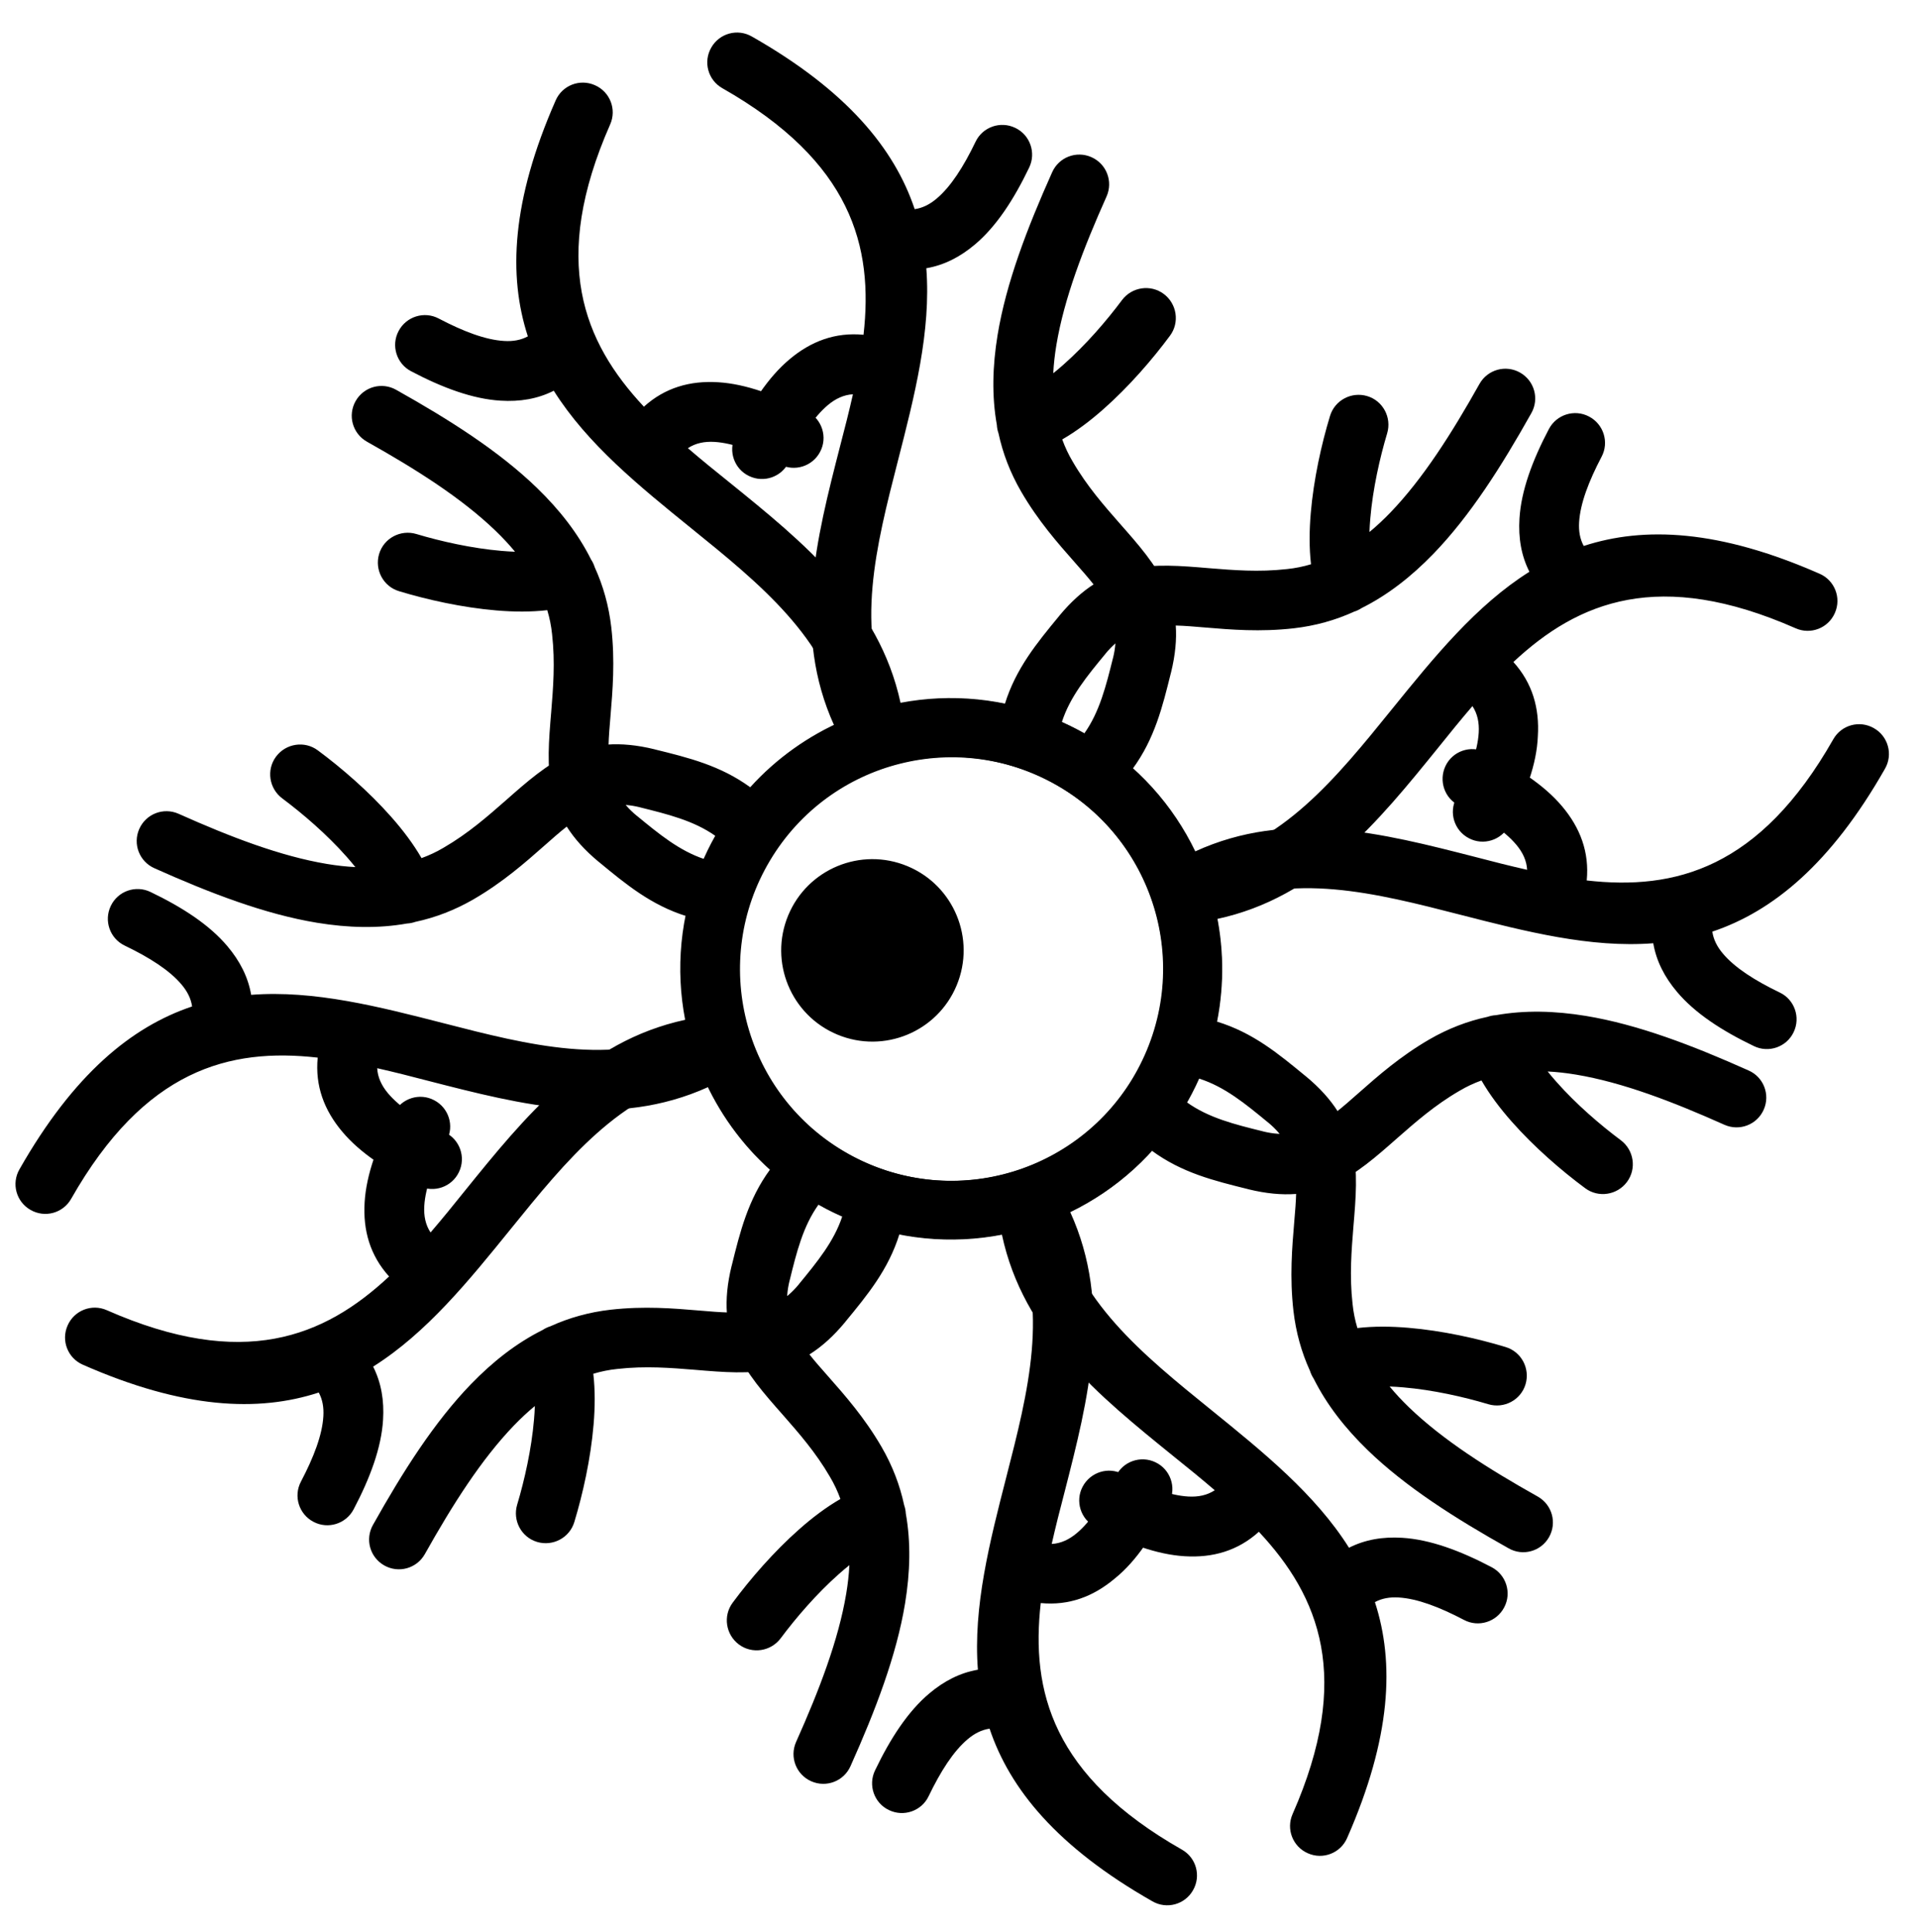 <?xml version="1.0" encoding="utf-8"?>
<svg viewBox="215.088 237.828 146.603 147.672" xmlns="http://www.w3.org/2000/svg">
  <g transform="matrix(-0.924, -0.383, 0.383, -0.924, 321.06, 392.212)">
    <path class="st0" d="M67.58,53.49c3.85,0,6.97,3.12,6.97,6.97c0,3.85-3.12,6.97-6.97,6.97c-3.85,0-6.97-3.12-6.97-6.97 C60.61,56.61,63.73,53.49,67.58,53.49L67.58,53.49z M26.29,87.89c0.11-1.25,1.22-2.18,2.47-2.06c1.25,0.11,2.18,1.22,2.06,2.47 c-0.19,2.1-0.14,3.92,0.33,5.27c0.25,0.72,0.64,1.3,1.22,1.69c0.42-1.28,0.81-2.59,1.19-3.9c2.09-7.06,4.19-14.16,10.61-18.6 c-2.13-3.25-3.37-7.14-3.37-11.31c0-0.85,0.05-1.69,0.15-2.51c-2-0.47-4.04-0.16-6.21,0.17l-0.02,0c-3.18,0.48-4.26,2.69-5.62,5.48 c-0.89,1.82-1.87,3.82-3.44,5.88c-1.01,1.32-2.16,2.41-3.45,3.3l0,0c-0.17,0.15-0.35,0.27-0.54,0.36 c-1.89,1.21-4.03,2.03-6.37,2.58c-3.93,0.92-8.39,1.04-13.08,0.91C0.97,77.6-0.03,76.56,0,75.3c0.03-1.26,1.07-2.25,2.33-2.22 c4.34,0.12,8.44,0.01,11.94-0.8c0.73-0.17,1.43-0.37,2.1-0.61c-0.3-0.16-0.61-0.33-0.93-0.48c-2.03-0.99-4.34-1.75-6.24-2.23 c-1.22-0.31-1.97-1.55-1.66-2.77c0.31-1.22,1.55-1.97,2.77-1.66c2.17,0.54,4.8,1.41,7.13,2.55c1.21,0.59,2.35,1.26,3.34,2.02 c0.46-0.42,0.88-0.88,1.26-1.39c1.32-1.73,2.19-3.51,2.98-5.11c1.95-3.99,3.5-7.15,9.03-8l0.02,0c2.65-0.4,5.15-0.79,7.94-0.1 c1-2.79,2.57-5.3,4.59-7.39c-3.53-5.38-9.97-7.28-16.36-9.17c-4.93-1.46-9.84-2.91-13.78-5.7c-0.9,1.05-2.07,1.78-3.47,2.26 c-2,0.69-4.45,0.79-7.17,0.54c-1.25-0.11-2.18-1.22-2.06-2.47c0.11-1.25,1.22-2.18,2.47-2.06c2.1,0.19,3.92,0.14,5.27-0.33 c0.64-0.22,1.16-0.55,1.54-1.02c-3.17-3.7-5.12-9.09-4.94-17.46c0.02-1.26,1.06-2.26,2.32-2.23c1.26,0.02,2.26,1.06,2.23,2.32 c-0.25,11.38,4.45,16.13,10.64,18.94c0.93-1.96,2.49-3.2,4.53-3.9c2-0.69,4.45-0.79,7.17-0.54c1.25,0.11,2.18,1.22,2.06,2.47 s-1.22,2.18-2.47,2.06c-2.1-0.19-3.92-0.14-5.27,0.33c-0.72,0.25-1.3,0.64-1.69,1.22c1.28,0.42,2.59,0.81,3.9,1.19 c7.06,2.09,14.17,4.19,18.6,10.62c3.26-2.15,7.17-3.4,11.37-3.4c0.83,0,1.65,0.05,2.46,0.15c0.46-1.98,0.15-4.02-0.18-6.17l0-0.02 c-0.48-3.18-2.69-4.26-5.48-5.62c-1.82-0.89-3.82-1.87-5.88-3.44c-1.32-1.01-2.41-2.16-3.3-3.45l0,0 c-0.15-0.17-0.27-0.35-0.36-0.54c-1.21-1.89-2.03-4.03-2.58-6.37c-0.92-3.93-1.04-8.39-0.91-13.08c0.03-1.26,1.07-2.25,2.33-2.22 s2.25,1.07,2.22,2.33c-0.12,4.34-0.01,8.44,0.8,11.94c0.17,0.73,0.37,1.43,0.61,2.1c0.16-0.3,0.33-0.61,0.48-0.93 c0.99-2.03,1.75-4.34,2.23-6.24c0.31-1.22,1.55-1.97,2.77-1.66c1.22,0.31,1.97,1.55,1.66,2.77c-0.54,2.17-1.41,4.8-2.55,7.13 c-0.59,1.21-1.26,2.35-2.02,3.34c0.42,0.46,0.88,0.88,1.39,1.26c1.73,1.32,3.51,2.19,5.11,2.98c3.99,1.95,7.15,3.5,8,9.03l0,0.02 c0.4,2.63,0.78,5.13,0.11,7.89c2.8,0.99,5.33,2.58,7.43,4.6c5.34-3.54,7.23-9.95,9.12-16.33c1.46-4.93,2.91-9.84,5.7-13.78 c-1.05-0.9-1.78-2.07-2.26-3.47c-0.69-2-0.79-4.45-0.54-7.17c0.11-1.25,1.22-2.18,2.47-2.06c1.25,0.11,2.18,1.22,2.06,2.47 c-0.19,2.1-0.14,3.92,0.33,5.27c0.22,0.64,0.55,1.16,1.02,1.54c3.7-3.17,9.09-5.12,17.46-4.94c1.26,0.02,2.26,1.06,2.23,2.32 c-0.02,1.26-1.06,2.26-2.32,2.23c-11.38-0.25-16.13,4.45-18.94,10.64c1.96,0.93,3.2,2.49,3.9,4.53c0.69,2,0.79,4.45,0.54,7.17 c-0.11,1.25-1.22,2.18-2.47,2.06c-1.25-0.11-2.18-1.22-2.06-2.47c0.19-2.1,0.14-3.92-0.33-5.28c-0.25-0.72-0.64-1.3-1.22-1.69 c-0.42,1.28-0.81,2.59-1.19,3.9c-2.08,7.04-4.17,14.13-10.56,18.56c2.15,3.26,3.41,7.17,3.41,11.37c0,0.85-0.05,1.68-0.15,2.5 c1.97,0.44,3.98,0.13,6.12-0.19l0.02,0c3.18-0.48,4.26-2.69,5.62-5.48c0.89-1.82,1.87-3.82,3.44-5.88c1.01-1.32,2.16-2.41,3.45-3.3 l0,0c0.17-0.15,0.35-0.27,0.54-0.36c1.89-1.21,4.03-2.03,6.37-2.58c3.93-0.92,8.39-1.04,13.08-0.91c1.26,0.03,2.25,1.07,2.22,2.33 c-0.03,1.26-1.07,2.25-2.33,2.22c-4.34-0.12-8.44-0.01-11.94,0.8c-0.73,0.17-1.43,0.37-2.1,0.61c0.3,0.16,0.61,0.33,0.93,0.48 c2.03,0.99,4.34,1.75,6.24,2.23c1.22,0.31,1.97,1.55,1.66,2.77c-0.31,1.22-1.55,1.97-2.77,1.66c-2.17-0.54-4.8-1.41-7.13-2.55 c-1.21-0.59-2.35-1.26-3.34-2.02c-0.46,0.42-0.88,0.88-1.26,1.39c-1.32,1.73-2.19,3.51-2.98,5.11c-1.95,3.99-3.5,7.15-9.03,8 l-0.02,0c-2.62,0.4-5.1,0.78-7.84,0.12c-1,2.81-2.6,5.34-4.63,7.44c3.54,5.32,9.95,7.22,16.32,9.1c4.93,1.46,9.84,2.91,13.78,5.7 c0.9-1.05,2.07-1.78,3.47-2.26c2-0.69,4.45-0.79,7.17-0.54c1.25,0.11,2.18,1.22,2.06,2.47c-0.11,1.25-1.22,2.18-2.47,2.06 c-2.1-0.19-3.92-0.14-5.27,0.33c-0.64,0.22-1.16,0.55-1.54,1.02c3.17,3.7,5.12,9.09,4.94,17.46c-0.02,1.26-1.06,2.26-2.32,2.23 c-1.26-0.02-2.26-1.06-2.23-2.32c0.25-11.38-4.45-16.13-10.64-18.94c-0.93,1.96-2.49,3.2-4.53,3.9c-2,0.69-4.45,0.79-7.17,0.54 c-1.25-0.11-2.18-1.22-2.06-2.47c0.11-1.25,1.22-2.18,2.47-2.06c2.1,0.19,3.92,0.14,5.28-0.33c0.72-0.25,1.3-0.64,1.69-1.22 c-1.28-0.42-2.59-0.81-3.9-1.19c-7.04-2.08-14.12-4.17-18.56-10.56c-3.25,2.13-7.14,3.37-11.32,3.37c-0.86,0-1.72-0.05-2.55-0.16 c-0.45,1.98-0.14,4.01,0.18,6.15l0,0.02c0.48,3.18,2.69,4.26,5.48,5.62c1.82,0.89,3.82,1.87,5.88,3.44 c1.32,1.01,2.41,2.16,3.3,3.45l0,0c0.15,0.17,0.27,0.35,0.36,0.54c1.21,1.89,2.03,4.03,2.58,6.37c0.92,3.93,1.04,8.39,0.91,13.08 c-0.03,1.26-1.07,2.25-2.33,2.22s-2.25-1.07-2.22-2.33c0.12-4.34,0.01-8.44-0.8-11.94c-0.17-0.73-0.37-1.43-0.61-2.1 c-0.16,0.3-0.33,0.61-0.48,0.93c-0.99,2.03-1.75,4.34-2.23,6.24c-0.31,1.22-1.55,1.97-2.77,1.66c-1.22-0.31-1.97-1.55-1.66-2.77 c0.54-2.17,1.41-4.8,2.55-7.13c0.59-1.21,1.26-2.35,2.02-3.34c-0.42-0.46-0.88-0.88-1.39-1.26c-1.73-1.32-3.51-2.19-5.11-2.98 c-3.99-1.95-7.15-3.5-8-9.03l0-0.02c-0.4-2.64-0.78-5.13-0.11-7.89c-2.79-1-5.31-2.59-7.39-4.62c-5.36,3.53-7.26,9.96-9.15,16.35 c-1.46,4.93-2.91,9.84-5.7,13.78c1.05,0.9,1.78,2.07,2.26,3.47c0.69,2,0.79,4.45,0.54,7.17c-0.11,1.25-1.22,2.18-2.47,2.06 c-1.25-0.11-2.18-1.22-2.06-2.47c0.19-2.1,0.14-3.92-0.33-5.28c-0.22-0.64-0.55-1.16-1.02-1.54c-3.7,3.17-9.09,5.12-17.46,4.94 c-1.26-0.02-2.26-1.06-2.23-2.32c0.02-1.26,1.06-2.26,2.32-2.23c11.38,0.25,16.13-4.45,18.94-10.64c-1.96-0.93-3.2-2.49-3.9-4.53 C26.14,93.06,26.04,90.61,26.29,87.89L26.29,87.89z M72.93,50.01c-2.93-2.93-6.98-4.74-11.45-4.74c-4.47,0-8.52,1.81-11.45,4.74 c-2.93,2.93-4.74,6.98-4.74,11.45s1.81,8.52,4.74,11.45c2.93,2.93,6.98,4.74,11.45,4.74c4.47,0,8.52-1.81,11.45-4.74 c2.93-2.93,4.74-6.98,4.74-11.45S75.86,52.93,72.93,50.01L72.93,50.01z" style="clip-rule: evenodd; fill-rule: evenodd;"/>
  </g>
  <g transform="matrix(-0.858, -0.513, -0.513, 0.858, 372.118, 290.701)">
    <path class="st0" d="M 26.29 87.89 C 26.4 86.64 27.51 85.71 28.76 85.83 C 30.01 85.94 30.94 87.05 30.82 88.3 C 30.63 90.4 30.68 92.22 31.15 93.57 C 31.4 94.29 31.79 94.87 32.37 95.26 C 32.79 93.98 33.18 92.67 33.56 91.36 C 35.65 84.3 37.75 77.2 44.17 72.76 C 42.04 69.51 40.8 65.62 40.8 61.45 C 40.8 60.6 40.85 59.76 40.95 58.94 C 38.95 58.47 36.91 58.78 34.74 59.11 L 34.72 59.11 C 31.54 59.59 30.46 61.8 29.1 64.59 C 28.21 66.41 27.23 68.41 25.66 70.47 C 24.65 71.79 23.5 72.88 22.21 73.77 C 22.04 73.92 21.86 74.04 21.67 74.13 C 19.78 75.34 17.64 76.16 15.3 76.71 C 11.37 77.63 6.91 77.75 2.22 77.62 C 0.97 77.6 -0.03 76.56 0 75.3 C 0.03 74.04 1.07 73.05 2.33 73.08 C 6.67 73.2 10.77 73.09 14.27 72.28 C 15 72.11 15.7 71.91 16.37 71.67 C 16.07 71.51 15.76 71.34 15.44 71.19 C 13.41 70.2 11.1 69.44 9.2 68.96 C 7.98 68.65 7.23 67.41 7.54 66.19 C 7.85 64.97 9.09 64.22 10.31 64.53 C 12.48 65.07 15.11 65.94 17.44 67.08 C 18.65 67.67 19.79 68.34 20.78 69.1 C 21.24 68.68 21.66 68.22 22.04 67.71 C 23.36 65.98 24.23 64.2 25.02 62.6 C 26.97 58.61 28.52 55.45 34.05 54.6 L 34.07 54.6 C 36.72 54.2 39.22 53.81 42.01 54.5 C 43.01 51.71 44.58 49.2 46.6 47.11 C 43.07 41.73 36.63 39.83 30.24 37.94 C 25.31 36.48 20.4 35.03 16.46 32.24 C 15.56 33.29 14.39 34.02 12.99 34.5 C 10.99 35.19 8.54 35.29 5.82 35.04 C 4.57 34.93 3.64 33.82 3.76 32.57 C 3.87 31.32 4.98 30.39 6.23 30.51 C 8.33 30.7 10.15 30.65 11.5 30.18 C 12.14 29.96 12.66 29.63 13.04 29.16 C 9.87 25.46 7.92 20.07 8.1 11.7 C 8.12 10.44 9.16 9.44 10.42 9.47 C 11.68 9.49 12.68 10.53 12.65 11.79 C 12.4 23.17 17.1 27.92 23.29 30.73 C 24.22 28.77 25.78 27.53 27.82 26.83 C 29.82 26.14 32.27 26.04 34.99 26.29 C 36.24 26.4 37.17 27.51 37.05 28.76 C 36.93 30.01 35.83 30.94 34.58 30.82 C 32.48 30.63 30.66 30.68 29.31 31.15 C 28.59 31.4 28.01 31.79 27.62 32.37 C 28.9 32.79 30.21 33.18 31.52 33.56 C 38.58 35.65 45.69 37.75 50.12 44.18 C 53.38 42.03 57.29 40.78 61.49 40.78 C 62.32 40.78 63.14 40.83 63.95 40.93 C 64.41 38.95 64.1 36.91 63.77 34.76 L 63.77 34.74 C 63.29 31.56 61.08 30.48 58.29 29.12 C 56.47 28.23 54.47 27.25 52.41 25.68 C 51.09 24.67 50 23.52 49.11 22.23 C 48.96 22.06 48.84 21.88 48.75 21.69 C 47.54 19.8 46.72 17.66 46.17 15.32 C 45.25 11.39 45.13 6.93 45.26 2.24 C 45.29 0.98 46.33 -0.01 47.59 0.02 C 48.85 0.05 49.84 1.09 49.81 2.35 C 49.69 6.69 49.8 10.79 50.61 14.29 C 50.78 15.02 50.98 15.72 51.22 16.39 C 51.38 16.09 51.55 15.78 51.7 15.46 C 52.69 13.43 53.45 11.12 53.93 9.22 C 54.24 8 55.48 7.25 56.7 7.56 C 57.92 7.87 58.67 9.11 58.36 10.33 C 57.82 12.5 56.95 15.13 55.81 17.46 C 55.22 18.67 54.55 19.81 53.79 20.8 C 54.21 21.26 54.67 21.68 55.18 22.06 C 56.91 23.38 58.69 24.25 60.29 25.04 C 64.28 26.99 67.44 28.54 68.29 34.07 L 68.29 34.09 C 68.69 36.72 69.07 39.22 68.4 41.98 C 71.2 42.97 73.73 44.56 75.83 46.58 C 81.17 43.04 83.06 36.63 84.95 30.25 C 86.41 25.32 87.86 20.41 90.65 16.47 C 89.6 15.57 88.87 14.4 88.39 13 C 87.7 11 87.6 8.55 87.85 5.83 C 87.96 4.58 89.07 3.65 90.32 3.77 C 91.57 3.88 92.5 4.99 92.38 6.24 C 92.19 8.34 92.24 10.16 92.71 11.51 C 92.93 12.15 93.26 12.67 93.73 13.05 C 97.43 9.88 102.82 7.93 111.19 8.11 C 112.45 8.13 113.45 9.17 113.42 10.43 C 113.4 11.69 112.36 12.69 111.1 12.66 C 99.72 12.41 94.97 17.11 92.16 23.3 C 94.12 24.23 95.36 25.79 96.06 27.83 C 96.75 29.83 96.85 32.28 96.6 35 C 96.49 36.25 95.38 37.18 94.13 37.06 C 92.88 36.95 91.95 35.84 92.07 34.59 C 92.26 32.49 92.21 30.67 91.74 29.31 C 91.49 28.59 91.1 28.01 90.52 27.62 C 90.1 28.9 89.71 30.21 89.33 31.52 C 87.25 38.56 85.16 45.65 78.77 50.08 C 80.92 53.34 82.18 57.25 82.18 61.45 C 82.18 62.3 82.13 63.13 82.03 63.95 C 84 64.39 86.01 64.08 88.15 63.76 L 88.17 63.76 C 91.35 63.28 92.43 61.07 93.79 58.28 C 94.68 56.46 95.66 54.46 97.23 52.4 C 98.24 51.08 99.39 49.99 100.68 49.1 C 100.85 48.95 101.03 48.83 101.22 48.74 C 103.11 47.53 105.25 46.71 107.59 46.16 C 111.52 45.24 115.98 45.12 120.67 45.25 C 121.93 45.28 122.92 46.32 122.89 47.58 C 122.86 48.84 121.82 49.83 120.56 49.8 C 116.22 49.68 112.12 49.79 108.62 50.6 C 107.89 50.77 107.19 50.97 106.52 51.21 C 106.82 51.37 107.13 51.54 107.45 51.69 C 109.48 52.68 111.79 53.44 113.69 53.92 C 114.91 54.23 115.66 55.47 115.35 56.69 C 115.04 57.91 113.8 58.66 112.58 58.35 C 110.41 57.81 107.78 56.94 105.45 55.8 C 104.24 55.21 103.1 54.54 102.11 53.78 C 101.65 54.2 101.23 54.66 100.85 55.17 C 99.53 56.9 98.66 58.68 97.87 60.28 C 95.92 64.27 94.37 67.43 88.84 68.28 L 88.82 68.28 C 86.2 68.68 83.72 69.06 80.98 68.4 C 79.98 71.21 78.38 73.74 76.35 75.84 C 79.89 81.16 86.3 83.06 92.67 84.94 C 97.6 86.4 102.51 87.85 106.45 90.64 C 107.35 89.59 108.52 88.86 109.92 88.38 C 111.92 87.69 114.37 87.59 117.09 87.84 C 118.34 87.95 119.27 89.06 119.15 90.31 C 119.04 91.56 117.93 92.49 116.68 92.37 C 114.58 92.18 112.76 92.23 111.41 92.7 C 110.77 92.92 110.25 93.25 109.87 93.72 C 113.04 97.42 114.99 102.81 114.81 111.18 C 114.79 112.44 113.75 113.44 112.49 113.41 C 111.23 113.39 110.23 112.35 110.26 111.09 C 110.51 99.71 105.81 94.96 99.62 92.15 C 98.69 94.11 97.13 95.35 95.09 96.05 C 93.09 96.74 90.64 96.84 87.92 96.59 C 86.67 96.48 85.74 95.37 85.86 94.12 C 85.97 92.87 87.08 91.94 88.33 92.06 C 90.43 92.25 92.25 92.2 93.61 91.73 C 94.33 91.48 94.91 91.09 95.3 90.51 C 94.02 90.09 92.71 89.7 91.4 89.32 C 84.36 87.24 77.28 85.15 72.84 78.76 C 69.59 80.89 65.7 82.13 61.52 82.13 C 60.66 82.13 59.8 82.08 58.97 81.97 C 58.52 83.95 58.83 85.98 59.15 88.12 L 59.15 88.14 C 59.63 91.32 61.84 92.4 64.63 93.76 C 66.45 94.65 68.45 95.63 70.51 97.2 C 71.83 98.21 72.92 99.36 73.81 100.65 C 73.96 100.82 74.08 101 74.17 101.19 C 75.38 103.08 76.2 105.22 76.75 107.56 C 77.67 111.49 77.79 115.95 77.66 120.64 C 77.63 121.9 76.59 122.89 75.33 122.86 C 74.07 122.83 73.08 121.79 73.11 120.53 C 73.23 116.19 73.12 112.09 72.31 108.59 C 72.14 107.86 71.94 107.16 71.7 106.49 C 71.54 106.79 71.37 107.1 71.22 107.42 C 70.23 109.45 69.47 111.76 68.99 113.66 C 68.68 114.88 67.44 115.63 66.22 115.32 C 65 115.01 64.25 113.77 64.56 112.55 C 65.1 110.38 65.97 107.75 67.11 105.42 C 67.7 104.21 68.37 103.07 69.13 102.08 C 68.71 101.62 68.25 101.2 67.74 100.82 C 66.01 99.5 64.23 98.63 62.63 97.84 C 58.64 95.89 55.48 94.34 54.63 88.81 L 54.63 88.79 C 54.23 86.15 53.85 83.66 54.52 80.9 C 51.73 79.9 49.21 78.31 47.13 76.28 C 41.77 79.81 39.87 86.24 37.98 92.63 C 36.52 97.56 35.07 102.47 32.28 106.41 C 33.33 107.31 34.06 108.48 34.54 109.88 C 35.23 111.88 35.33 114.33 35.08 117.05 C 34.97 118.3 33.86 119.23 32.61 119.11 C 31.36 119 30.43 117.89 30.55 116.64 C 30.74 114.54 30.69 112.72 30.22 111.36 C 30 110.72 29.67 110.2 29.2 109.82 C 25.5 112.99 20.11 114.94 11.74 114.76 C 10.48 114.74 9.48 113.7 9.51 112.44 C 9.53 111.18 10.57 110.18 11.83 110.21 C 23.21 110.46 27.96 105.76 30.77 99.57 C 28.81 98.64 27.57 97.08 26.87 95.04 C 26.14 93.06 26.04 90.61 26.29 87.89 Z M 72.93 50.01 C 70 47.08 65.95 45.27 61.48 45.27 C 57.01 45.27 52.96 47.08 50.03 50.01 C 47.1 52.94 45.29 56.99 45.29 61.46 C 45.29 65.93 47.1 69.98 50.03 72.91 C 52.96 75.84 57.01 77.65 61.48 77.65 C 65.95 77.65 70 75.84 72.93 72.91 C 75.86 69.98 77.67 65.93 77.67 61.46 C 77.67 56.99 75.86 52.93 72.93 50.01 Z" style="clip-rule: evenodd; fill-rule: evenodd;"/>
  </g>
</svg>